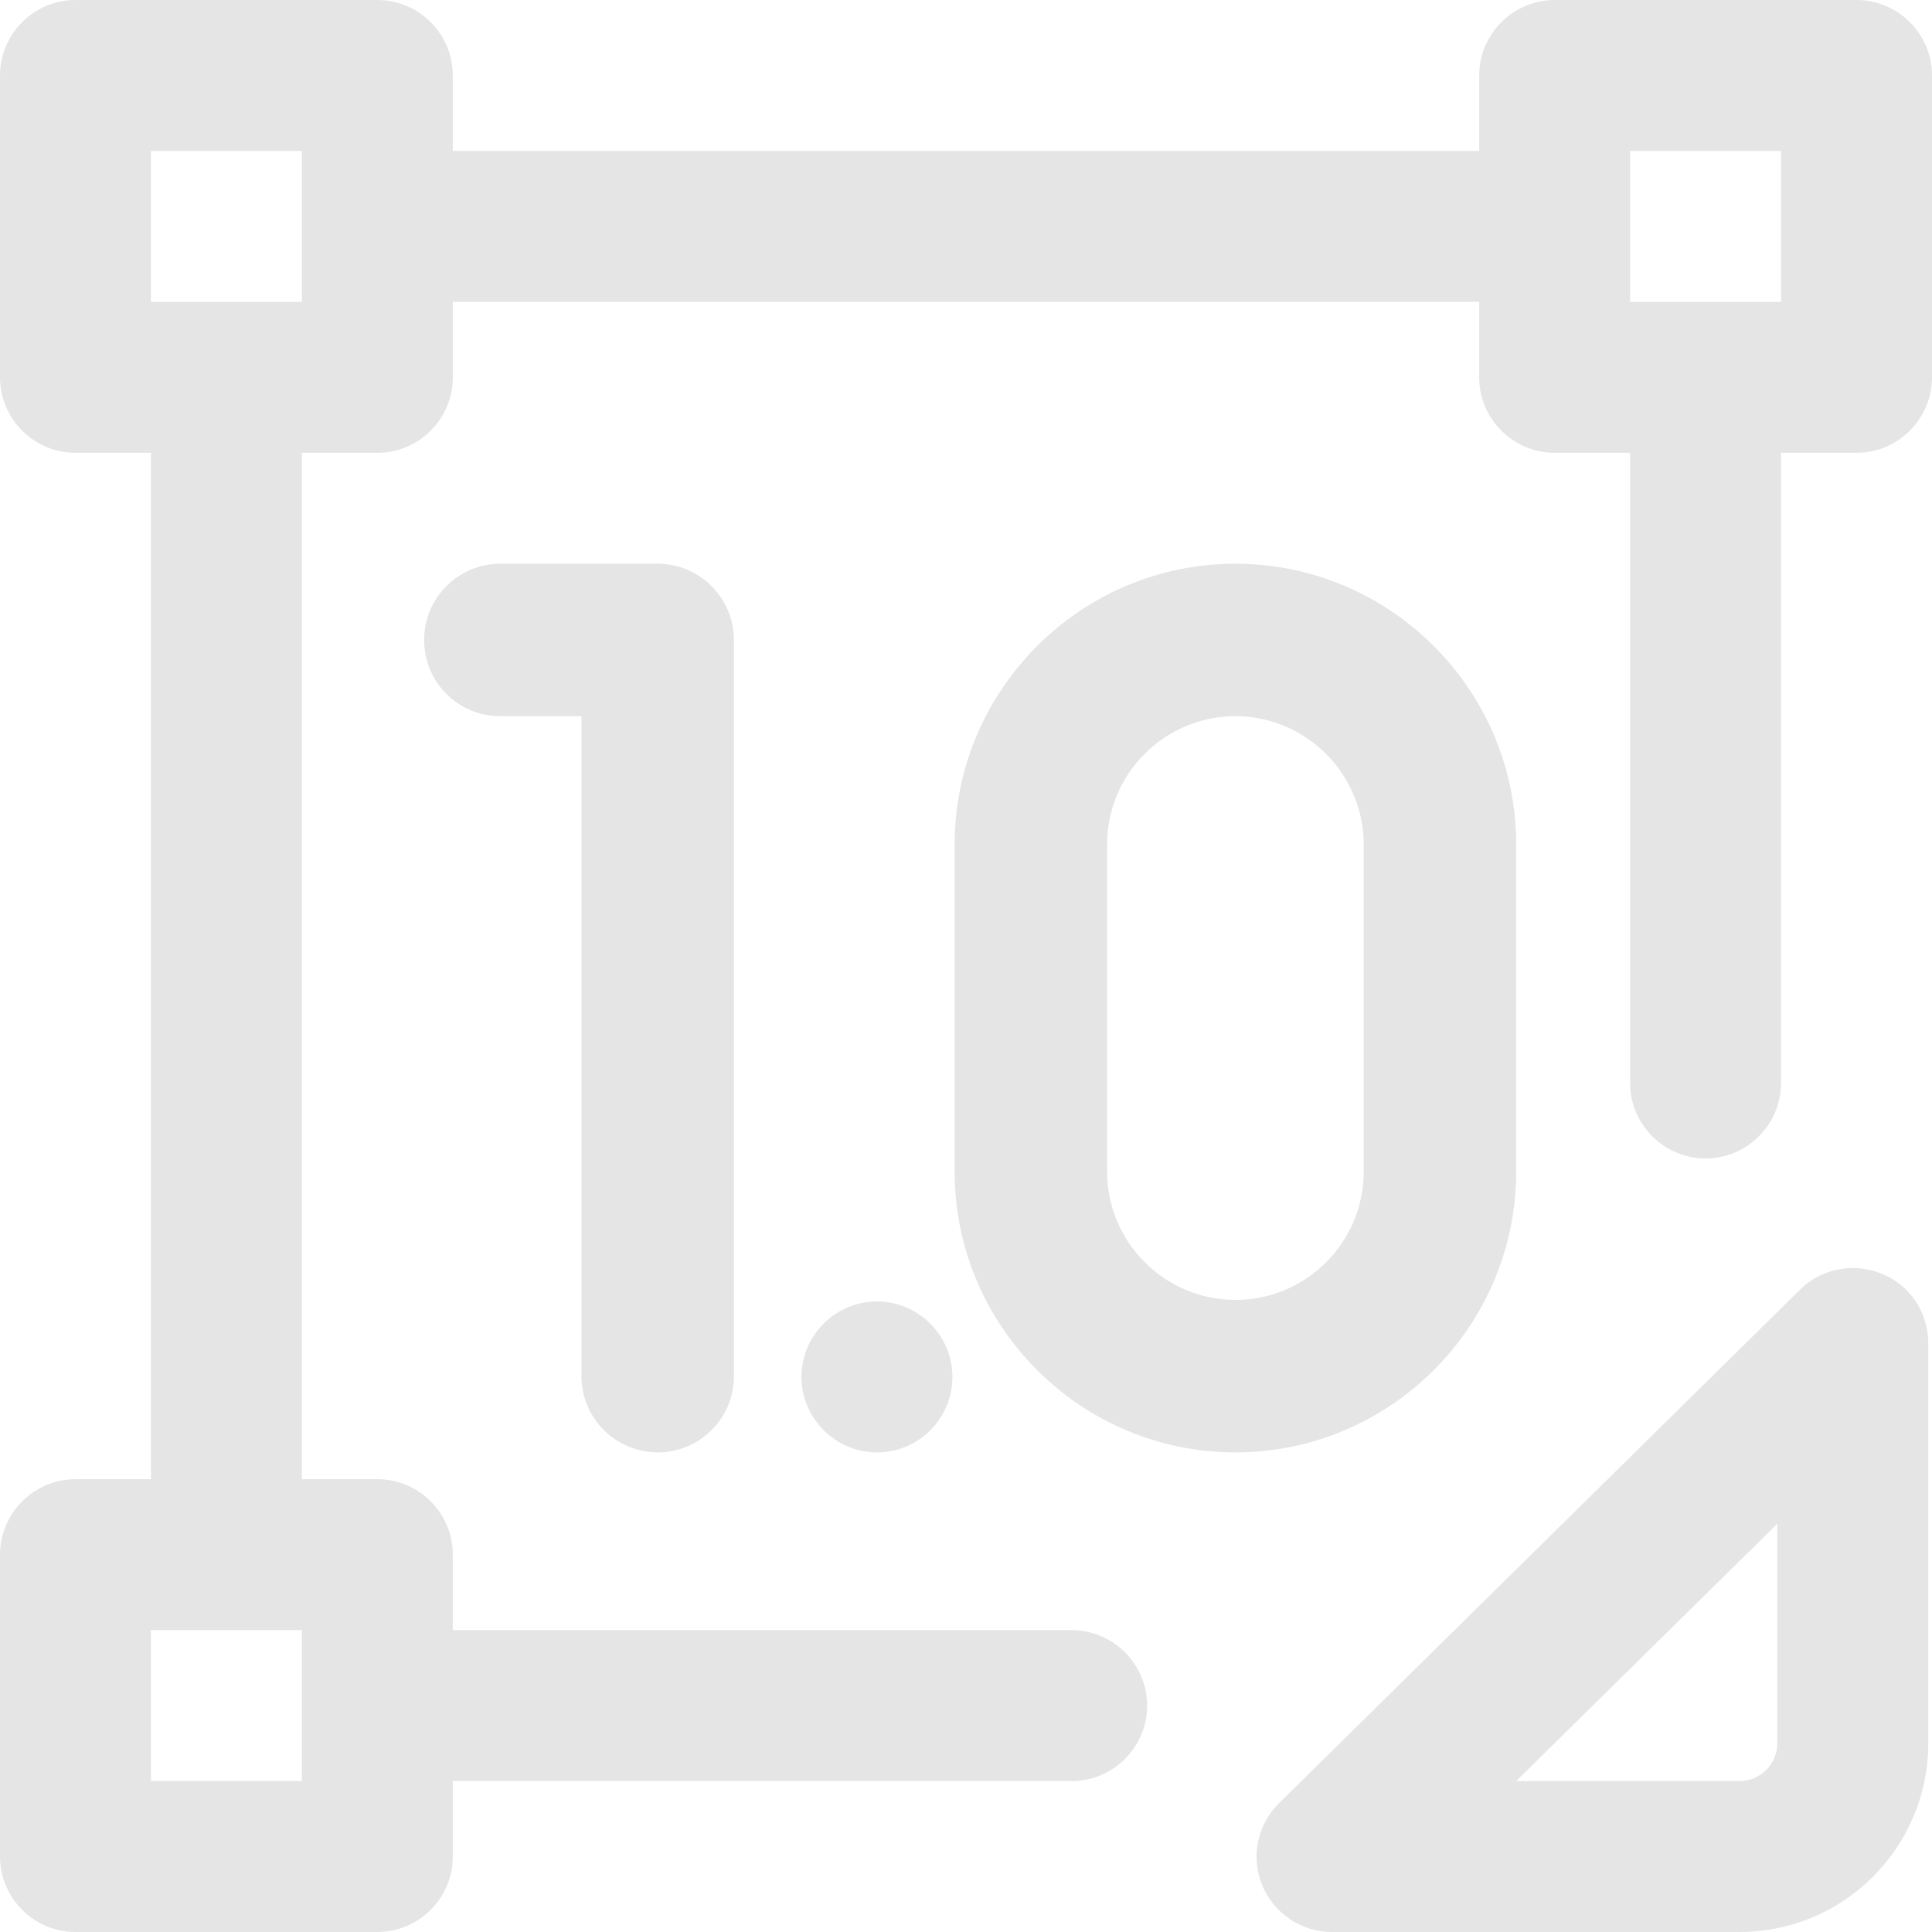 <svg width="32" height="32" viewBox="0 0 32 32" fill="none" xmlns="http://www.w3.org/2000/svg">
<path d="M32 1.25V6.25C32 6.938 31.438 7.5 30.75 7.5H29.5V17.938C29.5 18.625 28.938 19.188 28.25 19.188C27.562 19.188 27 18.625 27 17.938V7.5H25.75C25.062 7.5 24.5 6.938 24.5 6.25V5H7.5V6.25C7.5 6.938 6.938 7.5 6.25 7.5H5V24.5H6.25C6.938 24.5 7.5 25.062 7.5 25.75V27H17.75C18.438 27 19 27.562 19 28.25C19 28.938 18.438 29.5 17.75 29.5H7.5V30.75C7.5 31.438 6.938 32 6.25 32H1.25C0.562 32 0 31.438 0 30.75V25.75C0 25.062 0.562 24.5 1.25 24.5H2.5V7.5H1.25C0.562 7.5 0 6.938 0 6.25V1.25C0 0.562 0.562 0 1.25 0H6.25C6.938 0 7.5 0.562 7.5 1.25V2.5H24.5V1.25C24.5 0.562 25.062 0 25.75 0H30.75C31.438 0 32 0.562 32 1.25ZM5 27H2.5V29.5H5V27ZM5 2.5H2.5V5H5V2.5ZM29.5 2.5H27V5H29.5V2.5ZM31.938 22.25V28.875C31.938 30.6 30.538 32 28.812 32H22.062C21.556 32 21.1 31.694 20.906 31.225C20.712 30.756 20.825 30.219 21.188 29.863L29.812 21.363C30.169 21.006 30.706 20.906 31.175 21.1C31.644 21.294 31.938 21.744 31.938 22.25ZM29.438 25.238L25.113 29.5H28.812C29.156 29.5 29.438 29.219 29.438 28.875V25.238Z" fill="#E5E5E5"/>
<path d="M10.894 9.337H8.287C7.594 9.337 7.025 9.9 7.025 10.6C7.025 11.3 7.587 11.862 8.287 11.862H9.631V22.794C9.631 23.487 10.194 24.056 10.894 24.056C11.588 24.056 12.156 23.494 12.156 22.794V10.6C12.156 9.906 11.588 9.337 10.894 9.337Z" fill="#E5E5E5"/>
<path d="M20.462 9.337C17.9 9.337 15.812 11.425 15.812 13.987V19.406C15.812 21.969 17.9 24.056 20.462 24.056C23.025 24.056 25.113 21.969 25.113 19.406V13.987C25.113 11.425 23.025 9.337 20.462 9.337ZM22.587 19.406C22.587 20.581 21.631 21.531 20.462 21.531C19.294 21.531 18.337 20.575 18.337 19.406V13.987C18.337 12.812 19.294 11.862 20.462 11.862C21.631 11.862 22.587 12.819 22.587 13.987V19.406Z" fill="#E5E5E5"/>
<path d="M14.525 24.056C13.838 24.056 13.275 23.494 13.275 22.806C13.275 22.119 13.838 21.556 14.525 21.556C15.213 21.556 15.775 22.119 15.775 22.806C15.775 23.5 15.213 24.056 14.525 24.056Z" fill="#E5E5E5"/>
</svg>
